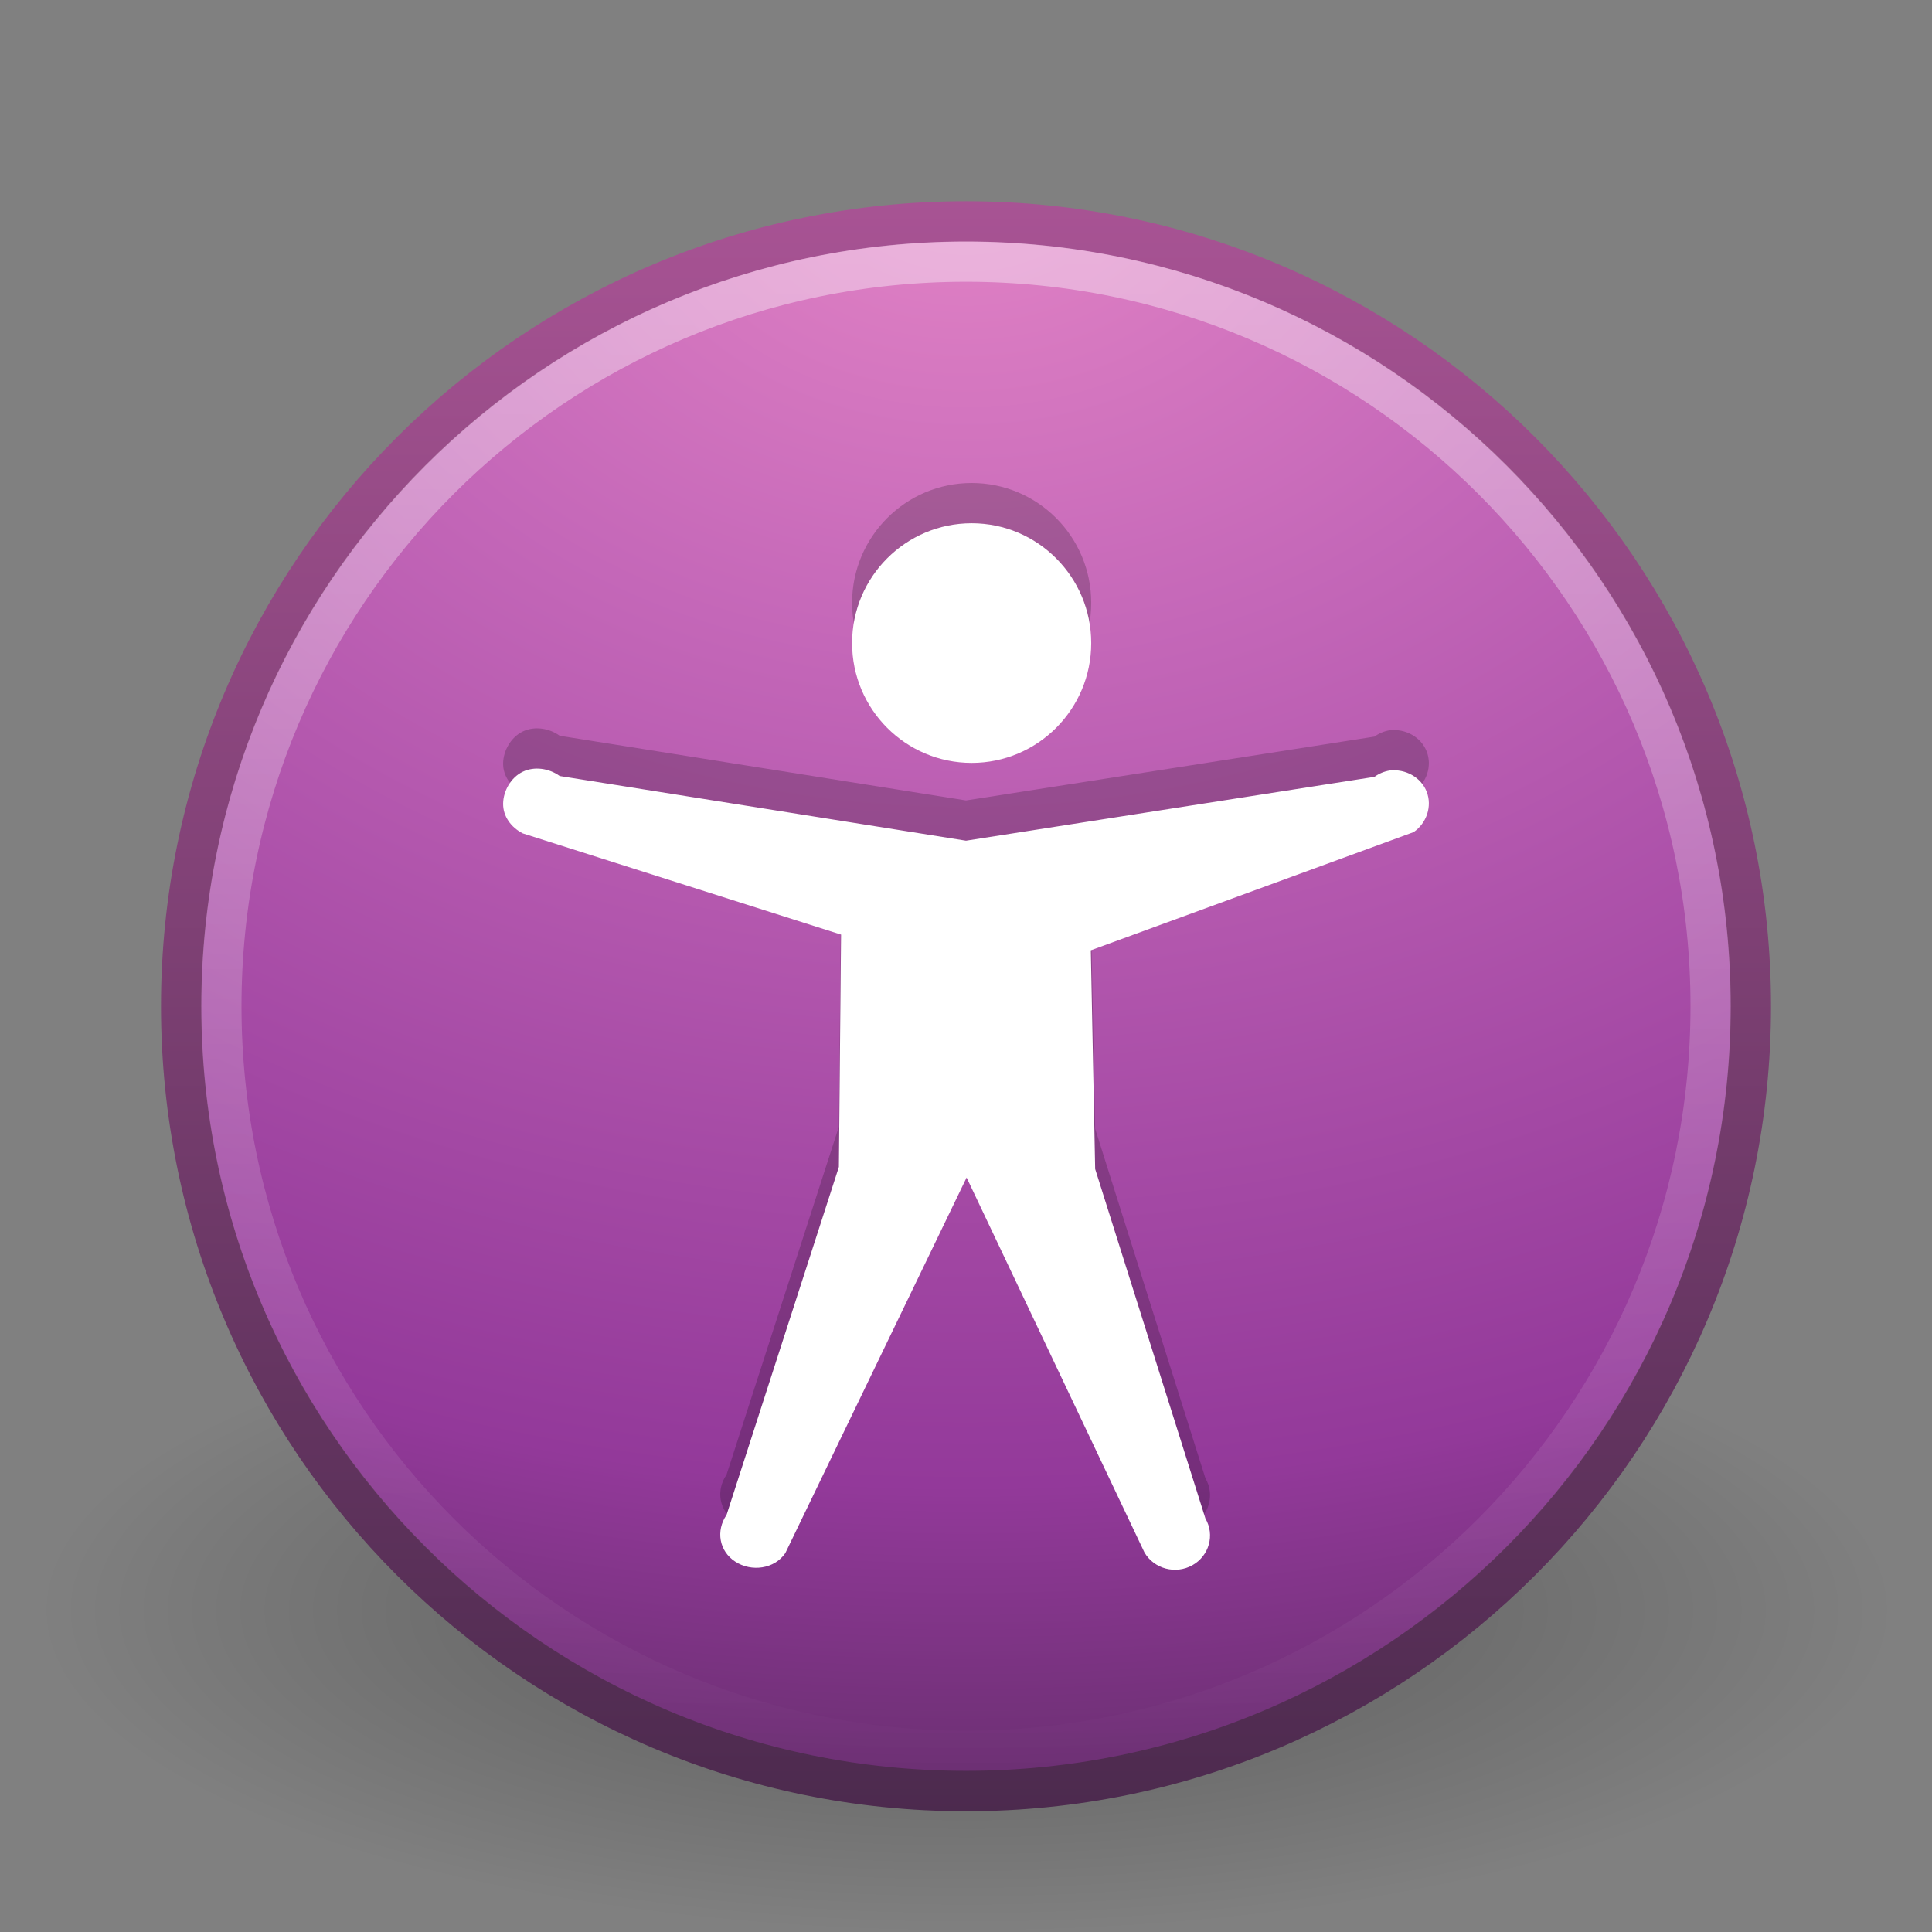 <?xml version="1.0" encoding="UTF-8" standalone="no"?>
<!-- Created with Inkscape (http://www.inkscape.org/) -->

<svg
   xmlns:dc="http://purl.org/dc/elements/1.1/"
   xmlns:cc="http://creativecommons.org/ns#"
   xmlns:rdf="http://www.w3.org/1999/02/22-rdf-syntax-ns#"
   xmlns:svg="http://www.w3.org/2000/svg"
   xmlns="http://www.w3.org/2000/svg"
   xmlns:xlink="http://www.w3.org/1999/xlink"
   xmlns:sodipodi="http://sodipodi.sourceforge.net/DTD/sodipodi-0.dtd"
   xmlns:inkscape="http://www.inkscape.org/namespaces/inkscape"
   version="1.0"
   width="48"
   height="48"
   id="svg3366"
   inkscape:version="0.47 r22583"
   sodipodi:docname="access.svg">
  <rect width="100%" height="100%" fill="#808080" stroke="none"/>
  <sodipodi:namedview
     pagecolor="#ffffff"
     bordercolor="#666666"
     borderopacity="1"
     objecttolerance="10"
     gridtolerance="10"
     guidetolerance="10"
     inkscape:pageopacity="0"
     inkscape:pageshadow="2"
     inkscape:window-width="1366"
     inkscape:window-height="719"
     id="namedview28"
     showgrid="false"
     inkscape:zoom="4.9166667"
     inkscape:cx="-15.559322"
     inkscape:cy="23.59322"
     inkscape:window-x="0"
     inkscape:window-y="24"
     inkscape:window-maximized="1"
     inkscape:current-layer="svg3366" />
  <defs
     id="defs3368">
    <inkscape:perspective
       sodipodi:type="inkscape:persp3d"
       inkscape:vp_x="0 : 24 : 1"
       inkscape:vp_y="0 : 1000 : 0"
       inkscape:vp_z="48 : 24 : 1"
       inkscape:persp3d-origin="24 : 16 : 1"
       id="perspective32" />
    <linearGradient
       id="linearGradient8838">
      <stop
         id="stop8840"
         style="stop-color:#000000;stop-opacity:1"
         offset="0" />
      <stop
         id="stop8842"
         style="stop-color:#000000;stop-opacity:0"
         offset="1" />
    </linearGradient>
    <radialGradient
       cx="62.625"
       cy="4.625"
       r="10.625"
       fx="62.625"
       fy="4.625"
       id="radialGradient2415"
       xlink:href="#linearGradient8838"
       gradientUnits="userSpaceOnUse"
       gradientTransform="matrix(2.165,0,0,0.753,-111.565,36.518)" />
    <linearGradient
       id="linearGradient2490-182-124">
      <stop
         id="stop2788"
         style="stop-color:#1f4b6a;stop-opacity:1"
         offset="0" />
      <stop
         id="stop2790"
         style="stop-color:#4083c2;stop-opacity:1"
         offset="1" />
    </linearGradient>
    <linearGradient
       x1="18.379"
       y1="44.98"
       x2="18.379"
       y2="3.082"
       id="linearGradient2412"
       xlink:href="#linearGradient3707"
       gradientUnits="userSpaceOnUse"
       gradientTransform="matrix(0.958,0,0,0.958,0.998,1.998)" />
    <linearGradient
       id="linearGradient3242-187-536">
      <stop
         id="stop2778"
         style="stop-color:#8badea;stop-opacity:1"
         offset="0" />
      <stop
         id="stop2780"
         style="stop-color:#6396cd;stop-opacity:1"
         offset="0.262" />
      <stop
         id="stop2782"
         style="stop-color:#3b7caf;stop-opacity:1"
         offset="0.661" />
      <stop
         id="stop2784"
         style="stop-color:#194c70;stop-opacity:1"
         offset="1" />
    </linearGradient>
    <radialGradient
       cx="23.896"
       cy="3.99"
       r="20.397"
       fx="23.896"
       fy="3.99"
       id="radialGradient2410"
       xlink:href="#linearGradient3671-7"
       gradientUnits="userSpaceOnUse"
       gradientTransform="matrix(0,2.287,-3.019,0,36.047,-50.63)" />
    <linearGradient
       id="linearGradient4873">
      <stop
         id="stop4875"
         style="stop-color:#ffffff;stop-opacity:1"
         offset="0" />
      <stop
         id="stop4877"
         style="stop-color:#ffffff;stop-opacity:0"
         offset="1" />
    </linearGradient>
    <linearGradient
       x1="63.397"
       y1="-12.489"
       x2="63.397"
       y2="5.468"
       id="linearGradient2407"
       xlink:href="#linearGradient4873"
       gradientUnits="userSpaceOnUse"
       gradientTransform="matrix(2.115,0,0,2.115,-107.577,32.427)" />
    <inkscape:perspective
       id="perspective2894"
       inkscape:persp3d-origin="0.5 : 0.33333333 : 1"
       inkscape:vp_z="1 : 0.5 : 1"
       inkscape:vp_y="0 : 1000 : 0"
       inkscape:vp_x="0 : 0.5 : 1"
       sodipodi:type="inkscape:persp3d" />
    <radialGradient
       cx="26.617"
       cy="-2.064"
       r="23"
       fx="26.617"
       fy="-2.064"
       id="radialGradient3322"
       xlink:href="#linearGradient3671-7"
       gradientUnits="userSpaceOnUse"
       gradientTransform="matrix(-4.8906066e-8,-2.851,3.756,0,96.174,156.12)" />
    <linearGradient
       id="linearGradient3671-7">
      <stop
         id="stop3673-5"
         style="stop-color:#e384c6;stop-opacity:1"
         offset="0" />
      <stop
         id="stop3675-9"
         style="stop-color:#c467b8;stop-opacity:1;"
         offset="0.262" />
      <stop
         id="stop3677-6"
         style="stop-color:#93399a;stop-opacity:1"
         offset="0.705" />
      <stop
         id="stop3679-2"
         style="stop-color:#48274f;stop-opacity:1"
         offset="1" />
    </linearGradient>
    <linearGradient
       x1="10.014"
       y1="44.96"
       x2="10.014"
       y2="2.876"
       id="linearGradient3324"
       xlink:href="#linearGradient3707"
       gradientUnits="userSpaceOnUse"
       gradientTransform="matrix(2.575,0,0,2.417,2.211,10.951)" />
    <linearGradient
       id="linearGradient3707">
      <stop
         id="stop3709"
         style="stop-color:#4c2a4e;stop-opacity:1"
         offset="0" />
      <stop
         id="stop3711"
         style="stop-color:#a85394;stop-opacity:1"
         offset="1" />
    </linearGradient>
    <radialGradient
       r="23"
       fy="-2.064"
       fx="26.617"
       cy="-2.064"
       cx="26.617"
       gradientTransform="matrix(-4.8906066e-8,-2.851,3.756,0,-61.182,82.849)"
       gradientUnits="userSpaceOnUse"
       id="radialGradient2909"
       xlink:href="#linearGradient3671-7"
       inkscape:collect="always" />
    <linearGradient
       y2="2.876"
       x2="10.014"
       y1="44.96"
       x1="10.014"
       gradientTransform="matrix(2.575,0,0,2.417,-155.145,-62.32)"
       gradientUnits="userSpaceOnUse"
       id="linearGradient2911"
       xlink:href="#linearGradient3707"
       inkscape:collect="always" />
  </defs>
  <g
     id="layer1">
    <path
       d="M 47,40 C 47,44.418 36.703,48 24,48 C 11.297,48 1,44.418 1,40 C 1,35.582 11.297,32 24,32 C 36.703,32 47,35.582 47,40 L 47,40 z"
       id="path8836"
       style="opacity:0.3;fill:url(#radialGradient2415);fill-opacity:1;fill-rule:evenodd;stroke:none;stroke-width:1;stroke-linecap:butt;stroke-linejoin:round;marker:none;marker-start:none;marker-mid:none;marker-end:none;stroke-miterlimit:4;stroke-dasharray:none;stroke-dashoffset:0;stroke-opacity:1;visibility:visible;display:inline;overflow:visible" />
    <path
       d="M 24,5.502 C 13.242,5.502 4.502,14.242 4.502,25 C 4.502,35.758 13.242,44.498 24,44.498 C 34.758,44.498 43.498,35.758 43.498,25 C 43.498,14.242 34.758,5.502 24,5.502 z"
       id="path2555"
       style="fill:url(#radialGradient2410);fill-opacity:1.0;stroke:url(#linearGradient2412);stroke-width:1.004;stroke-linecap:round;stroke-linejoin:round;stroke-miterlimit:4;stroke-dasharray:none;stroke-dashoffset:0;stroke-opacity:1" />
    <path
       d="M 42.5,24.999 C 42.5,35.217 34.217,43.5 24,43.5 C 13.783,43.5 5.5,35.217 5.5,24.999 C 5.5,14.782 13.783,6.5 24,6.5 C 34.217,6.5 42.5,14.782 42.5,24.999 L 42.5,24.999 z"
       id="path8655"
       style="opacity:0.4;fill:none;fill-opacity:1;fill-rule:nonzero;stroke:url(#linearGradient2407);stroke-width:1;stroke-miterlimit:4;stroke-dasharray:none;stroke-opacity:1" />
    <path
       d="M 27.111,14.977 C 27.111,16.621 25.781,17.954 24.141,17.954 C 22.501,17.954 21.17,16.621 21.17,14.977 C 21.17,13.334 22.501,12 24.141,12 C 25.781,12 27.111,13.334 27.111,14.977 z M 34.527,18.143 C 34.389,18.165 34.259,18.22 34.148,18.301 L 24,19.887 L 13.906,18.28 C 13.645,18.09 13.278,18.033 12.987,18.174 C 12.695,18.315 12.504,18.648 12.5,18.966 C 12.496,19.284 12.699,19.557 12.987,19.705 L 20.896,22.22 L 20.842,27.992 L 18.051,36.637 C 17.782,37.03 17.864,37.536 18.267,37.798 C 18.671,38.061 19.242,37.981 19.511,37.587 L 24.015,28.256 L 28.434,37.571 C 28.673,37.979 29.206,38.121 29.624,37.888 C 30.042,37.654 30.187,37.134 29.948,36.726 L 27.209,28.044 L 27.101,22.61 L 35.121,19.674 C 35.445,19.452 35.586,19.032 35.446,18.671 C 35.305,18.31 34.92,18.099 34.526,18.143 L 34.527,18.143 z"
       id="path3364"
       style="opacity:0.2;fill:#000000;fill-opacity:1;stroke:none" />
    <path
       d="M 27.111,15.977 C 27.111,17.621 25.781,18.954 24.141,18.954 C 22.501,18.954 21.17,17.621 21.17,15.977 C 21.17,14.334 22.501,13 24.141,13 C 25.781,13 27.111,14.334 27.111,15.977 z M 34.527,19.143 C 34.389,19.165 34.259,19.22 34.148,19.301 L 24,20.887 L 13.906,19.28 C 13.645,19.09 13.278,19.033 12.987,19.174 C 12.695,19.315 12.504,19.648 12.5,19.966 C 12.496,20.284 12.699,20.557 12.987,20.705 L 20.896,23.22 L 20.842,28.992 L 18.051,37.637 C 17.782,38.03 17.864,38.536 18.267,38.798 C 18.671,39.061 19.242,38.981 19.511,38.587 L 24.015,29.256 L 28.434,38.571 C 28.673,38.979 29.206,39.121 29.624,38.888 C 30.042,38.654 30.187,38.134 29.948,37.726 L 27.209,29.044 L 27.101,23.61 L 35.121,20.674 C 35.445,20.452 35.586,20.032 35.446,19.671 C 35.305,19.31 34.92,19.099 34.526,19.143 L 34.527,19.143 z"
       id="path6668"
       style="fill:#ffffff;fill-opacity:1;stroke:none" />
  </g>
</svg>
